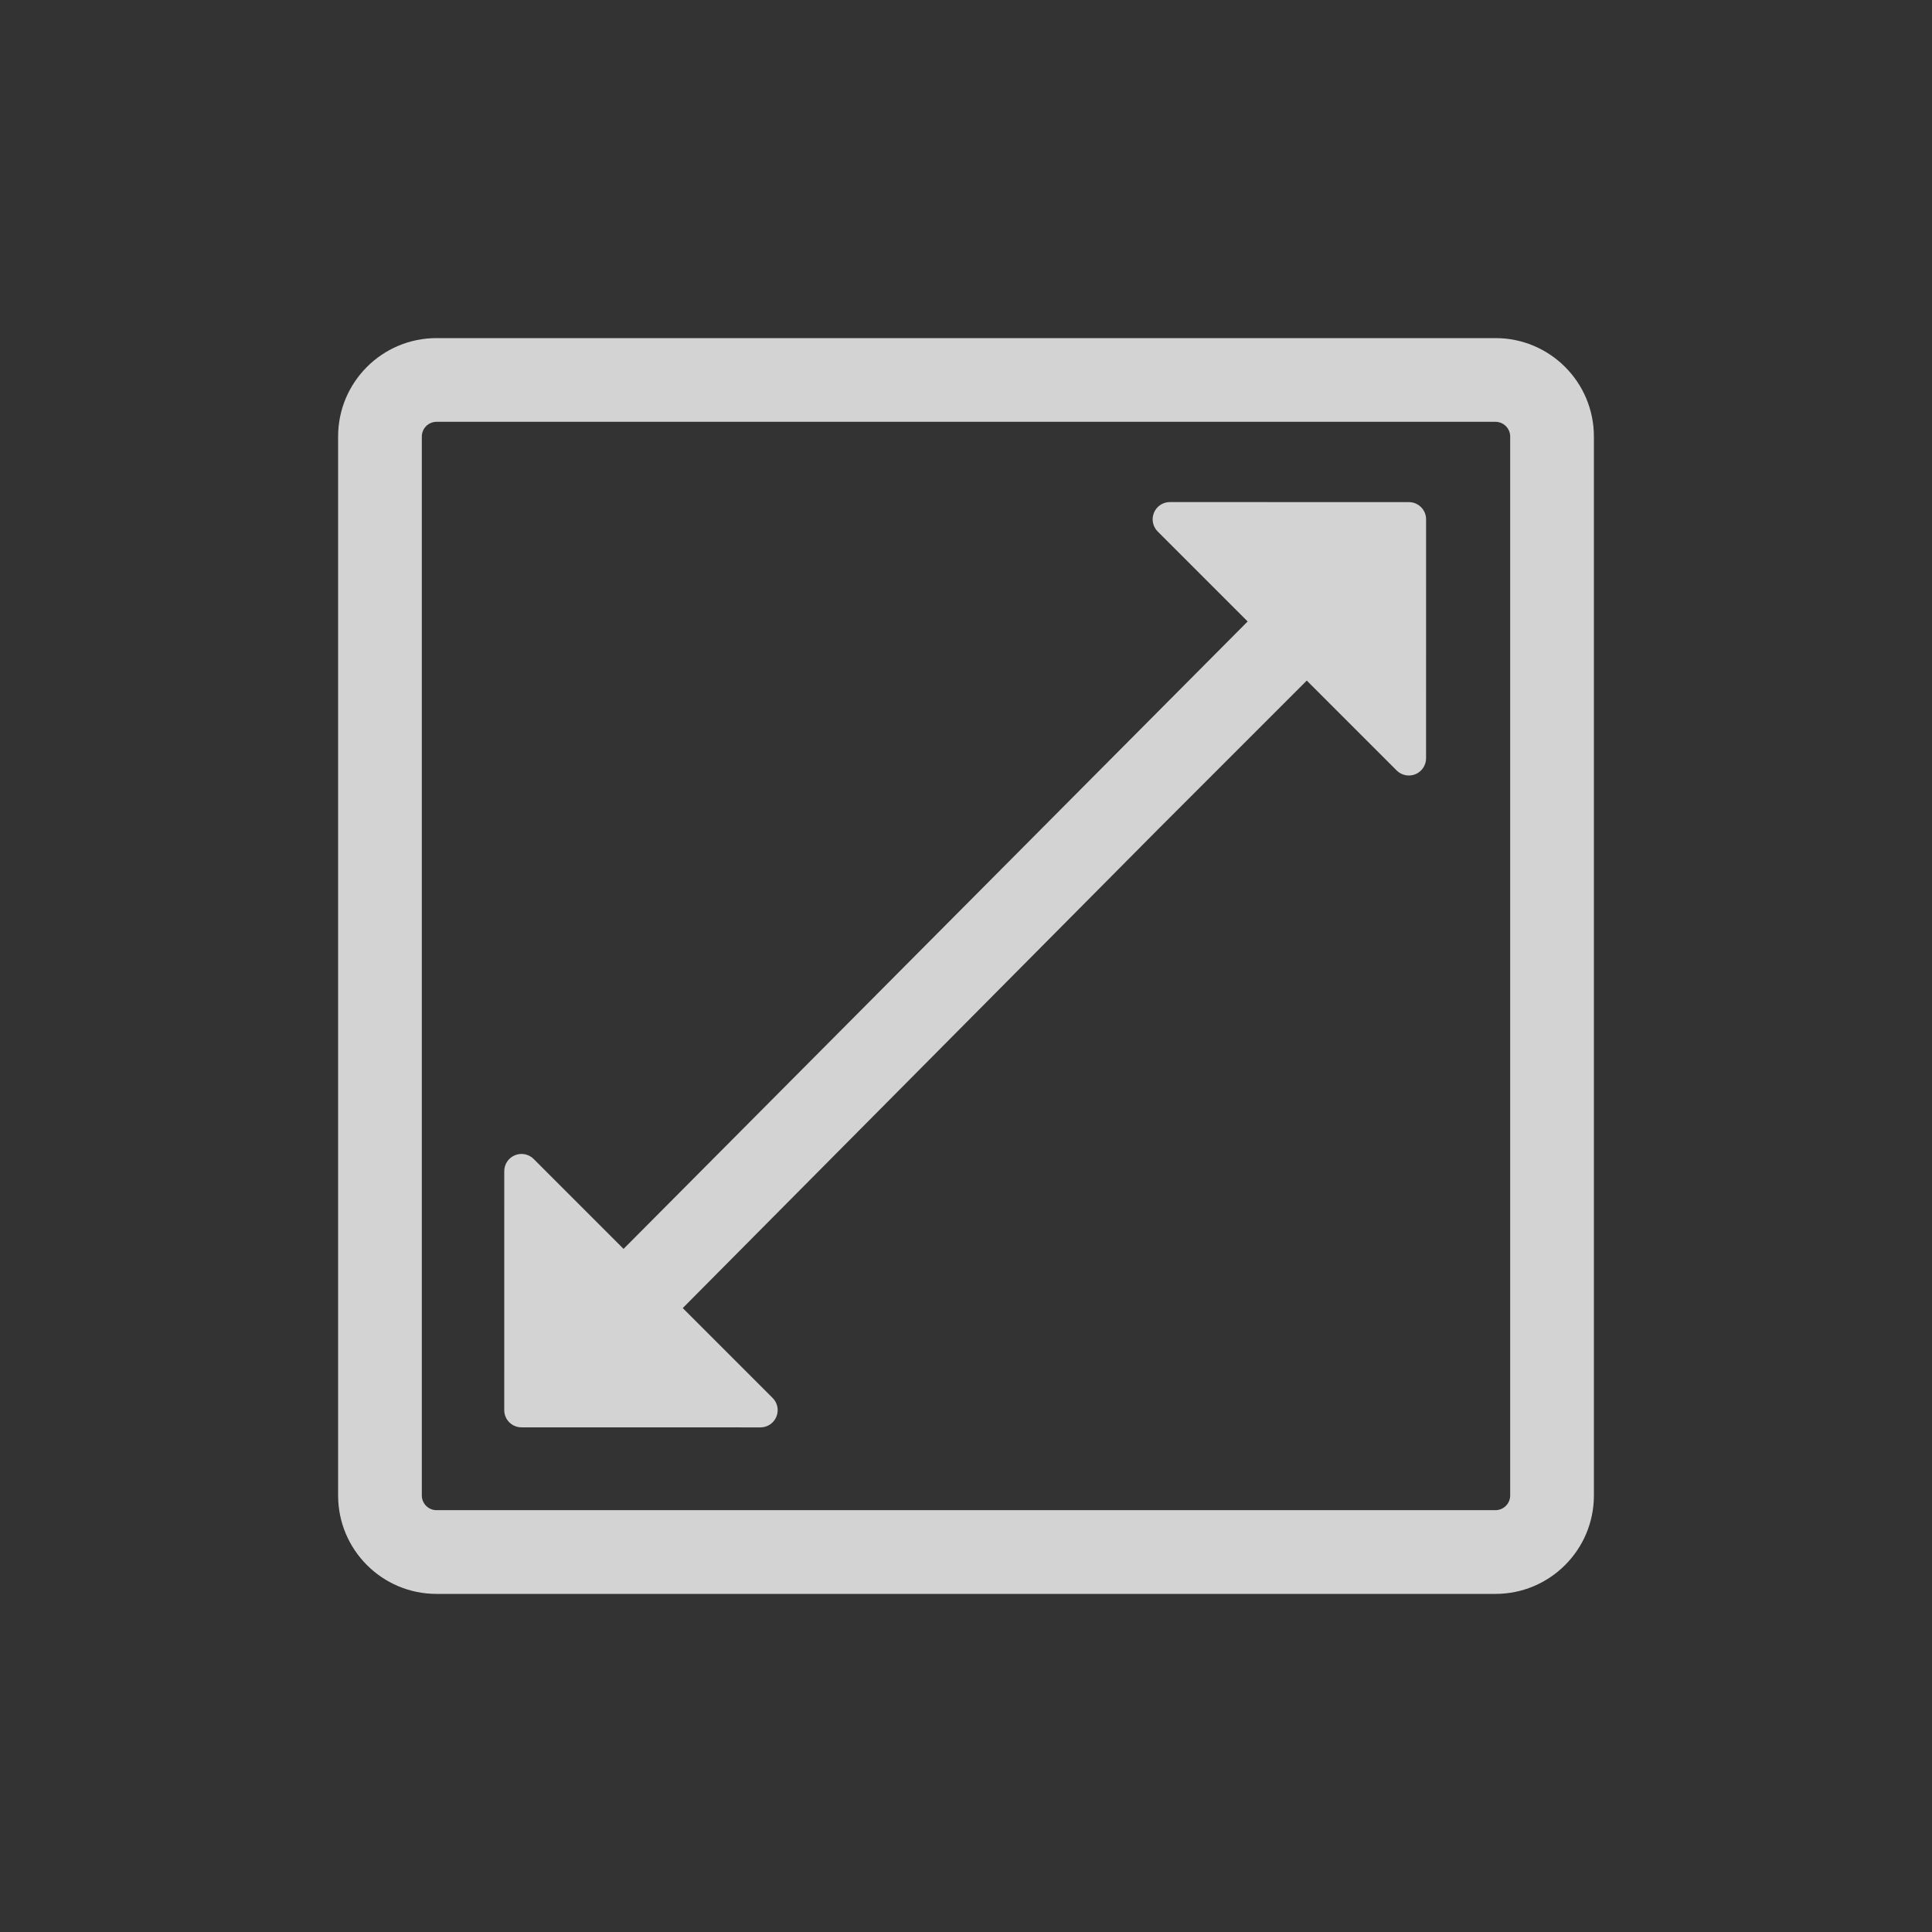 <svg width="512" height="512" viewBox="0 0 512 512" fill="none" xmlns="http://www.w3.org/2000/svg">
<rect x="0" y="0" width="512" height="512" fill="#333333" stroke="none"/>
<path d="M373.364 133.068L310.032 133.052C308.185 133.052 306.516 134.168 305.813 135.874C305.103 137.58 305.492 139.54 306.798 140.852L330.642 164.695L165.251 330.966L141.428 307.143C140.122 305.838 138.156 305.449 136.45 306.153C134.744 306.861 133.634 308.526 133.634 310.373L133.628 373.693C133.628 376.217 135.669 378.259 138.194 378.259L201.525 378.274C203.373 378.274 205.041 377.159 205.744 375.454C206.454 373.746 206.065 371.786 204.759 370.475L180.936 346.652L306.944 219.724L346.306 180.36L370.129 204.183C371.435 205.489 373.401 205.878 375.107 205.174C376.813 204.465 377.923 202.802 377.923 200.955L377.929 137.634C377.93 135.11 375.888 133.068 373.364 133.068Z" fill="#FBFBFB" fill-opacity="0.8"/>
<path d="M396.314 89.6H115.688C101.279 89.6 89.601 101.278 89.601 115.687V396.313C89.601 410.722 101.279 422.4 115.688 422.4H396.315C410.723 422.4 422.401 410.722 422.401 396.313V115.687C422.401 101.278 410.723 89.6 396.314 89.6ZM400.214 396.313C400.214 398.463 398.465 400.213 396.314 400.213H115.688C113.537 400.213 111.787 398.463 111.787 396.313V115.687C111.787 113.536 113.537 111.786 115.688 111.786H396.315C398.465 111.786 400.214 113.536 400.214 115.687V396.313H400.214Z" fill="#FBFBFB" fill-opacity="0.8"/>
</svg>
